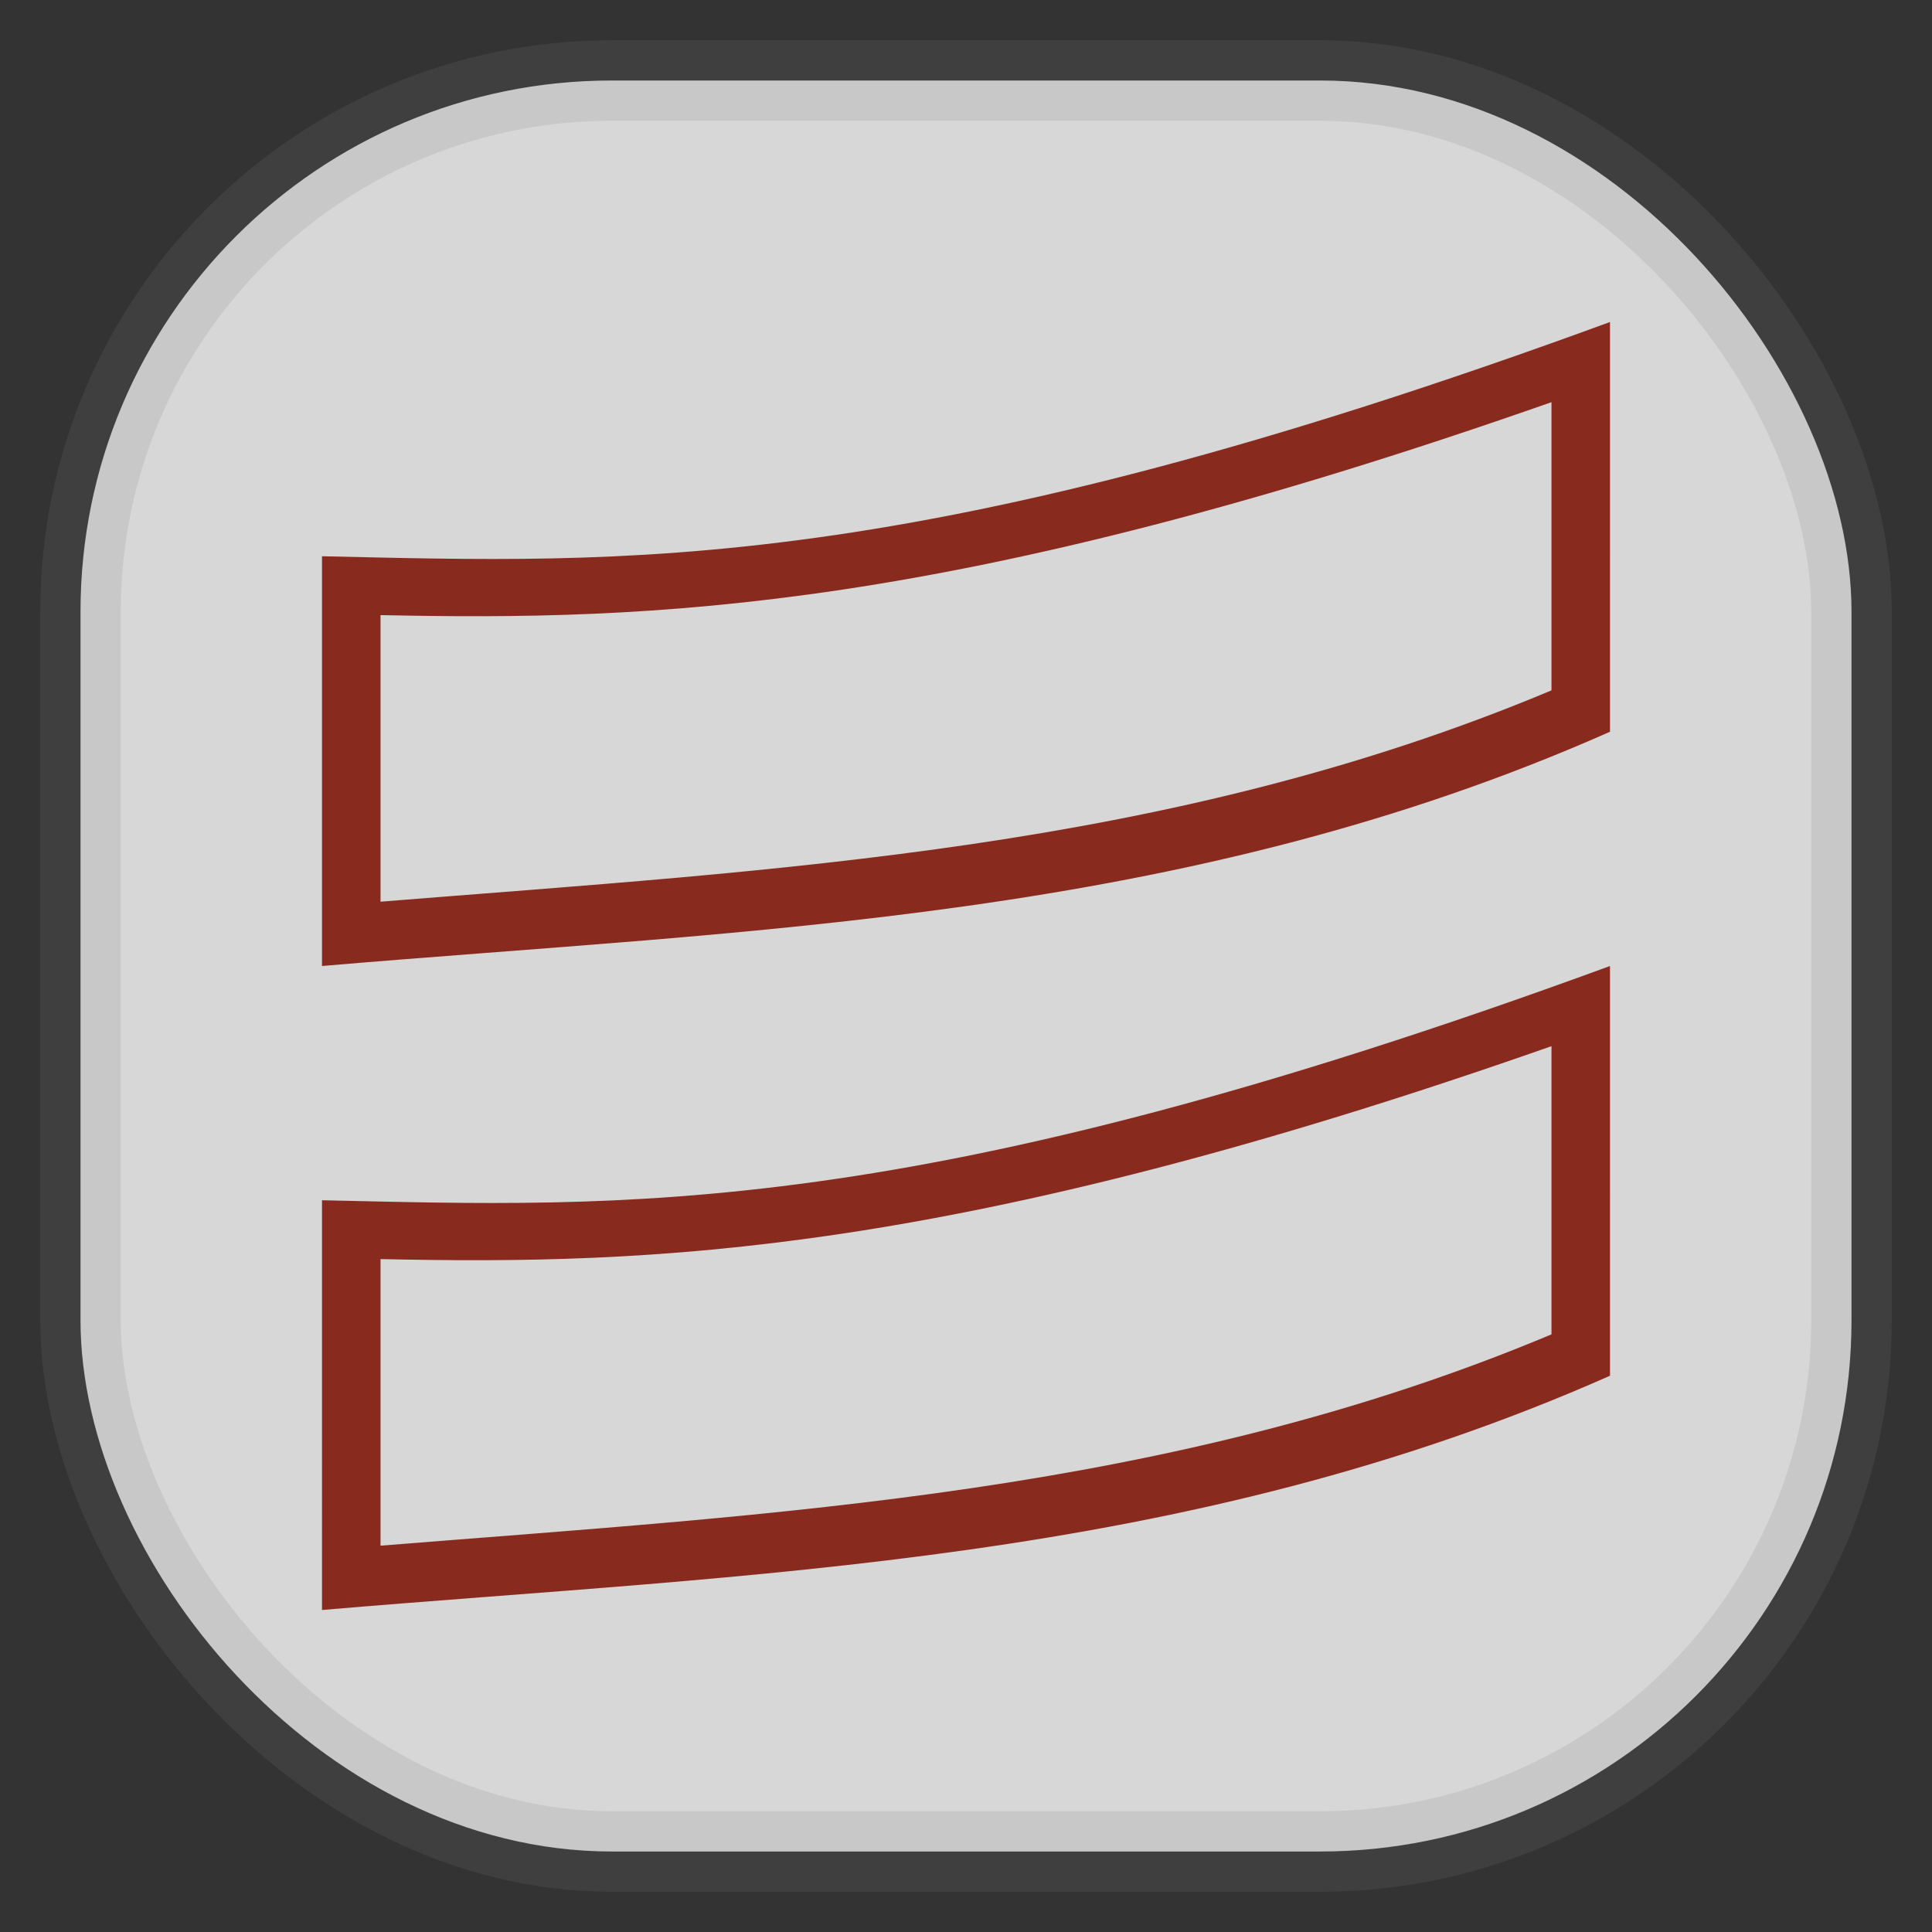<svg xmlns="http://www.w3.org/2000/svg" width="24" height="24" fill="none">
<rect width="100%" height="100%" fill="#333333" stroke="none"/>
<rect width="22" height="22" x="1" y="1" opacity="0.85" fill="url(#a)" rx="6.6" style="vector-effect:non-scaling-stroke;-inkscape-stroke:hairline;stroke-width:1;stroke-dasharray:none;stroke:gray;stroke-opacity:.2"/>
<path fill="#892A1F" d="M20 12c-8.67 3.18-12.255 2.991-16 2.91V20c5.35-.457 10.713-.567 16-2.91zm-.727.996v3.58c-4.739 1.988-9.592 2.227-14.546 2.625v-3.56c3.357.071 7.113-.036 14.546-2.645M20 4C11.33 7.18 7.745 6.991 4 6.91V12c5.35-.457 10.713-.566 16-2.91zm-.727.996v3.58c-4.739 1.988-9.592 2.227-14.546 2.625v-3.56c3.357.071 7.113-.036 14.546-2.645"/>
<defs>
<linearGradient id="a" gradientTransform="scale(33)" gradientUnits="userSpaceOnUse">
<stop stop-color="#F4F4F4"/>
<stop offset="1" stop-color="#DDD"/>
</linearGradient>
</defs>
</svg>
